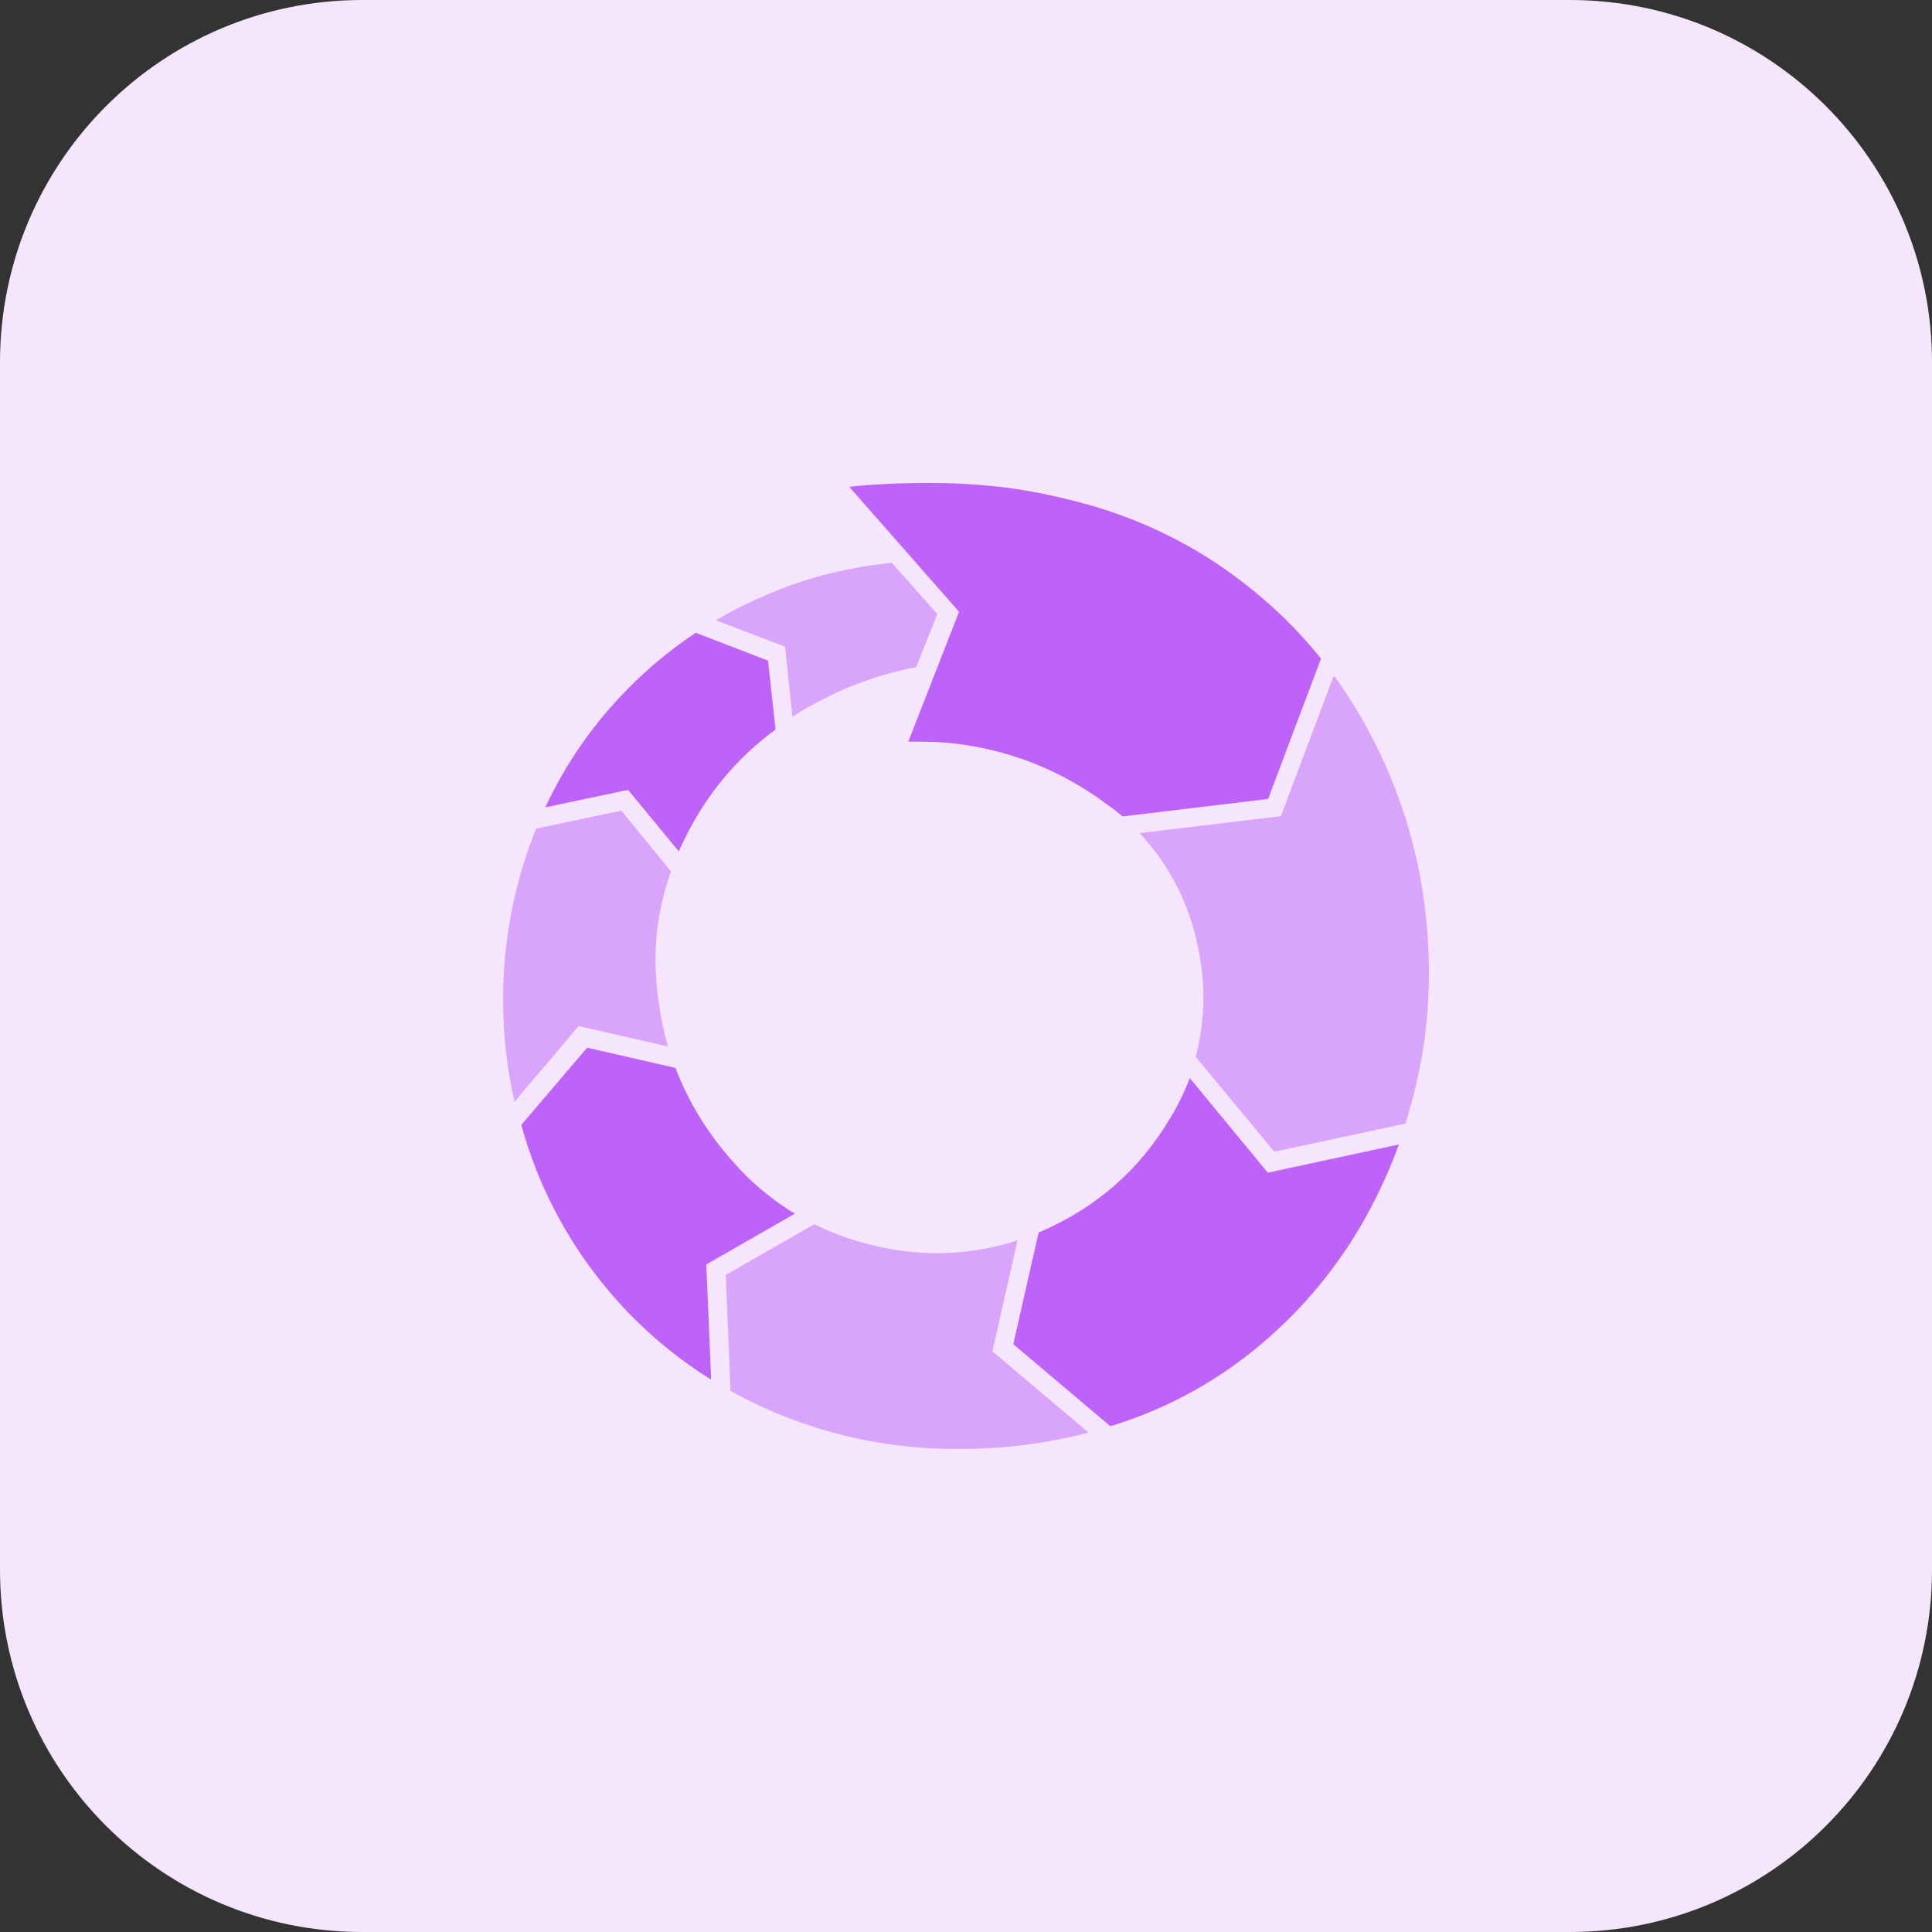<svg xmlns="http://www.w3.org/2000/svg" enable-background="new 0 0 32 32" viewBox="0 0 32 32"><rect x="0" y="0" width="32" height="32" fill="#333333" stroke="none"/><path fill="#F5E6FE" d="M26,32H6c-3.314,0-6-2.686-6-6V6c0-3.314,2.686-6,6-6h20c3.314,0,6,2.686,6,6v20C32,29.314,29.314,32,26,32z"/><path fill="#BE63F9" d="M18.447 23.606c.935-.295 1.774-.763 2.515-1.405.73-.634 1.319-1.379 1.766-2.24.17-.328.317-.663.442-1.005l-2.171.467-1.293-1.567c-.084.224-.189.442-.319.657V18.51c-.512.871-1.231 1.49-2.15 1.89l-.034.014-.42 1.85 1.608 1.359C18.409 23.617 18.429 23.612 18.447 23.606zM15.044 12.284c.21 0 .43 0 .66.019.99.099 1.88.45 2.671 1.05.076.049.148.109.218.17l2.411-.29.876-2.324c-.376-.47-.808-.891-1.294-1.264-.772-.597-1.626-1.02-2.563-1.287-.443-.121-.89-.221-1.344-.28-.323-.041-.646-.065-.973-.075-.548-.009-1.089 0-1.64.06l1.819 2.07L15.044 12.284z"/><polygon fill="#D9A4FC" points="11.184 17.678 11.188 17.688 11.205 17.692"/><path fill="#BE63F9" d="M11.521 10.482c-.398.265-.768.569-1.112.917-.575.579-1.035 1.237-1.376 1.973l1.37-.289.84 1.019c.029-.068.059-.134.093-.2.36-.738.864-1.345 1.51-1.82l-.125-1.14-1.193-.46L11.521 10.482zM12.124 19.223c-.412-.465-.723-.976-.936-1.535l-1.463-.335-1.091 1.279c.07.25.151.5.25.75.36.901.88 1.7 1.561 2.4.404.41.85.769 1.334 1.07l-.08-1.909 1.467-.841C12.784 19.872 12.434 19.582 12.124 19.223z"/><path fill="#D9A4FC" d="M11.858 10.274l1.147.438.119 1.158.13-.08c.6-.36 1.24-.61 1.92-.74l.35-.879-.752-.849c-.694.071-1.371.229-2.025.51C12.438 9.96 12.142 10.107 11.858 10.274zM23.587 17.276c.13-.949.101-1.895-.08-2.835-.19-.948-.532-1.837-1.027-2.669-.119-.196-.243-.387-.376-.569v-.001h-.017l-.871 2.317-2.341.28c.49.523.82 1.157.97 1.9.13.626.111 1.228-.04 1.806l1.301 1.571 2.171-.466C23.417 18.176 23.517 17.732 23.587 17.276zM8.882 13.721l-.011.026c-.358.899-.536 1.832-.538 2.799 0 .579.06 1.147.189 1.703l1.061-1.254 1.481.337c-.061-.209-.11-.423-.14-.646-.13-.78-.071-1.531.19-2.253l-.824-1.006-1.401.296L8.882 13.721zM12.793 23.378c.892.381 1.824.586 2.795.617.83.029 1.645-.059 2.441-.267l-1.592-1.347.417-1.838c-.763.249-1.549.281-2.354.094-.359-.083-.697-.203-1.012-.36l-1.467.84.079 1.921C12.322 23.163 12.552 23.276 12.793 23.378z"/><polygon fill="#D9A4FC" points="11.854 10.276 11.858 10.274 11.854 10.272"/></svg>